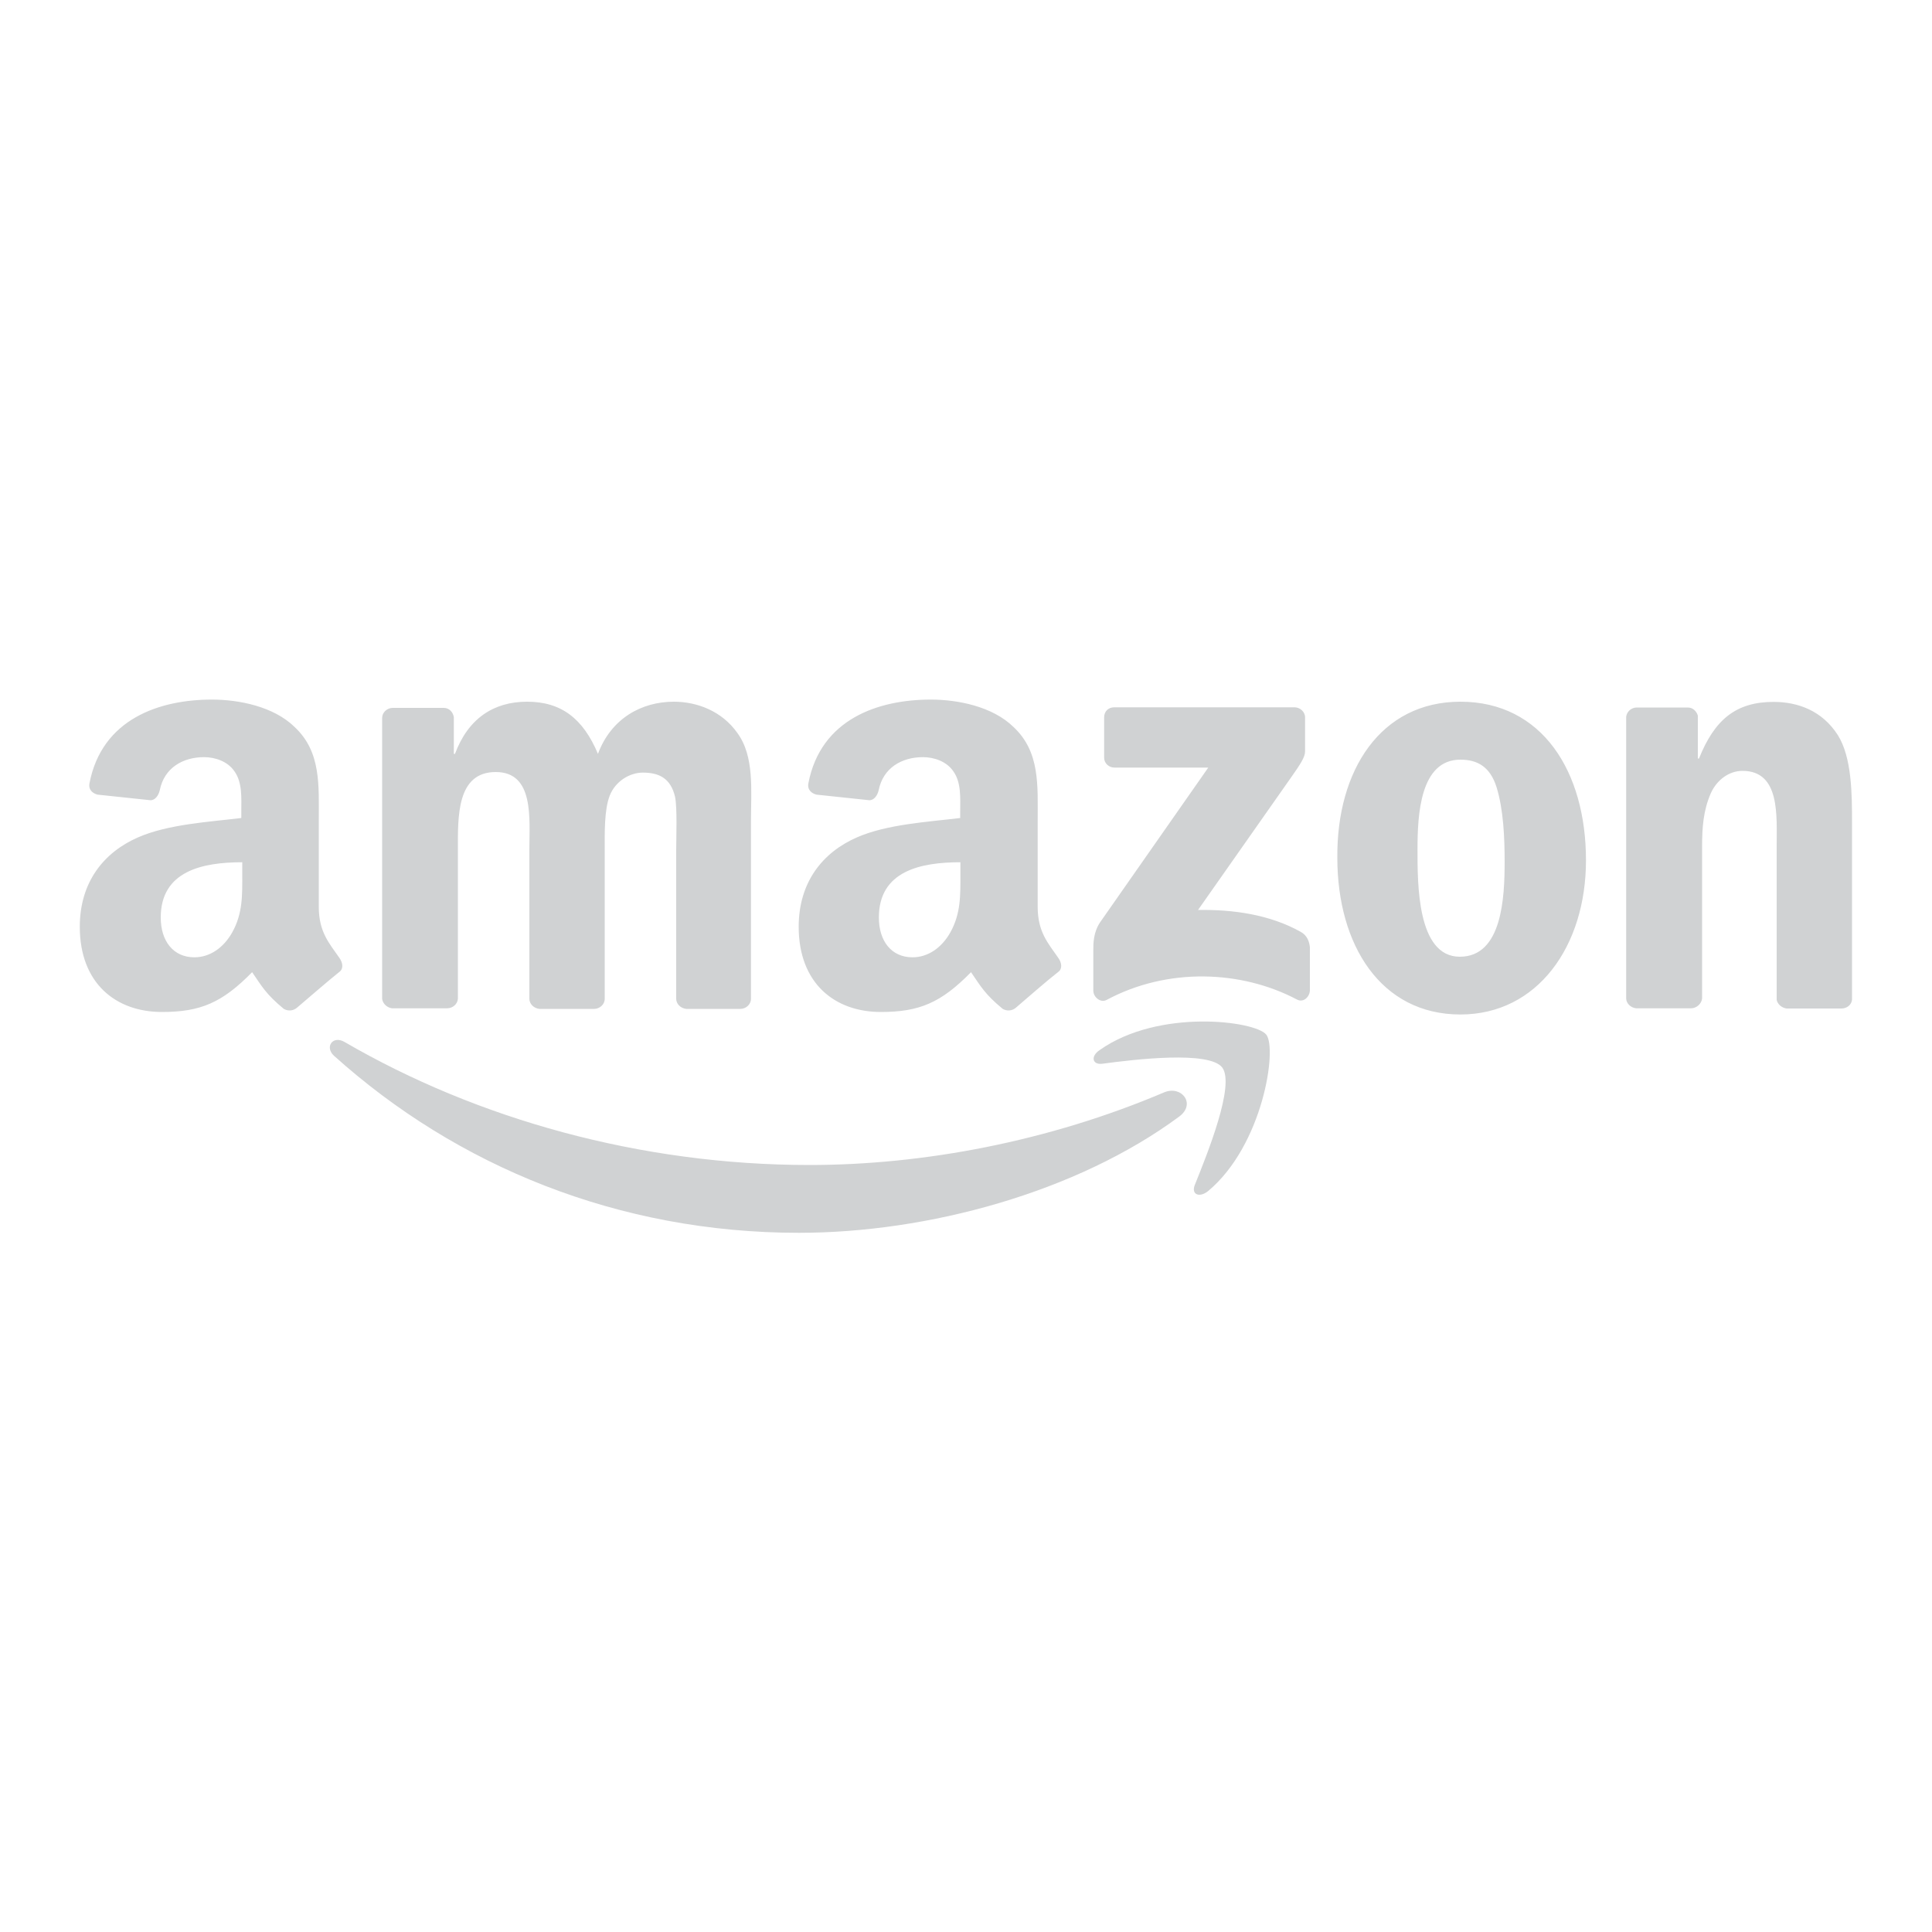 <?xml version="1.0" encoding="utf-8"?>
<!-- Generator: Adobe Illustrator 23.0.1, SVG Export Plug-In . SVG Version: 6.00 Build 0)  -->
<svg version="1.1" id="Layer_1" xmlns="http://www.w3.org/2000/svg" xmlns:xlink="http://www.w3.org/1999/xlink" x="0px" y="0px"
	 viewBox="0 0 1000 1000" enable-background="new 0 0 1000 1000" xml:space="preserve">
<g>
	<path fill-rule="evenodd" clip-rule="evenodd" fill="#D0D2D3" d="M610.4,577.9c-53.1,39.3-130.3,60.2-196.9,60.2
		c-93.3,0-177-34.4-240.7-91.7c-4.8-4.5-0.6-10.6,5.5-7.1c68.6,39.9,153.2,63.7,240.7,63.7c58.9,0,123.9-12.2,183.8-37.7
		C611.7,561.8,619.1,571.4,610.4,577.9L610.4,577.9z"/>
	<path fill-rule="evenodd" clip-rule="evenodd" fill="#D0D2D3" d="M632.6,552.5c-6.8-8.7-45.1-4.2-62.1-1.9
		c-5.2,0.6-6.1-3.9-1.3-7.1c30.6-21.6,80.5-15.1,86.2-8c5.8,7.1-1.6,57.3-30.2,81.1c-4.5,3.5-8.7,1.6-6.8-3.2
		C624.9,597.2,639.4,561.5,632.6,552.5z"/>
	<path fill-rule="evenodd" clip-rule="evenodd" fill="#D0D2D3" d="M571.5,392.2v-20.9c0-3.2,2.3-5.2,5.2-5.2h93.3
		c2.9,0,5.5,2.3,5.5,5.2V389c0,2.9-2.6,6.8-7.1,13.2L620.1,471c18-0.3,37,2.3,53.1,11.3c3.5,1.9,4.5,5.2,4.8,8v22.2
		c0,3.2-3.2,6.8-6.8,4.8c-28.6-15.1-66.9-16.7-98.5,0.3c-3.2,1.6-6.8-1.6-6.8-4.8v-21.2c0-3.2,0-9,3.5-14.2l56-80.1h-48.6
		C574,397.3,571.5,395.1,571.5,392.2L571.5,392.2z M231.3,521.9H203c-2.6-0.3-4.8-2.3-5.2-4.8V371.6c0-2.9,2.6-5.2,5.5-5.2h26.4
		c2.9,0,4.8,2.3,5.2,4.8v19h0.6c6.8-18.3,20-27,37.3-27c17.7,0,29,8.7,36.7,27c6.8-18.3,22.5-27,39.3-27c11.9,0,24.8,4.8,32.8,16.1
		c9,12.2,7.1,29.9,7.1,45.7v92c0,2.9-2.6,5.2-5.5,5.2h-28c-2.9-0.3-5.2-2.6-5.2-5.2v-77.2c0-6.1,0.6-21.6-0.6-27.4
		c-2.3-9.7-8.4-12.5-16.7-12.5c-6.8,0-14.2,4.5-17.1,11.9c-2.9,7.4-2.6,19.6-2.6,28V517c0,2.9-2.6,5.2-5.5,5.2h-28.3
		c-2.9-0.3-5.2-2.6-5.2-5.2v-77.2c0-16.1,2.6-40.2-17.4-40.2c-20.3,0-19.6,23.2-19.6,40.2V517C236.8,519.6,234.5,521.9,231.3,521.9
		L231.3,521.9z M755.9,363.2c42.2,0,65,36,65,82.1c0,44.4-25.1,79.8-65,79.8c-41.2,0-63.7-36-63.7-81.1
		C691.8,398.6,714.7,363.2,755.9,363.2L755.9,363.2z M755.9,393.2c-20.9,0-22.2,28.6-22.2,46.3c0,17.7-0.3,55.7,21.9,55.7
		c21.9,0,23.2-30.6,23.2-49.2c0-12.2-0.6-27-4.2-38.6C771.3,397,764.9,393.2,755.9,393.2L755.9,393.2z M875.2,521.9h-28.3
		c-2.9-0.3-5.2-2.6-5.2-5.2V371c0.3-2.6,2.6-4.8,5.5-4.8h26.4c2.6,0,4.5,1.9,5.2,4.2v22.2h0.6c8-20,19-29.3,38.6-29.3
		c12.5,0,25.1,4.5,33.2,17.1c7.4,11.6,7.4,31.2,7.4,45.4v91.7c-0.3,2.6-2.6,4.5-5.5,4.5h-28.3c-2.6-0.3-4.8-2.3-5.2-4.5v-79.2
		c0-16.1,1.9-39.3-17.7-39.3c-6.8,0-13.2,4.5-16.4,11.6c-3.9,9-4.5,17.7-4.5,27.7v78.5C880.7,519.6,878.1,521.9,875.2,521.9
		L875.2,521.9z M497.1,452.4c0,10.9,0.3,20.3-5.2,30.2c-4.5,8-11.6,12.9-19.6,12.9c-10.9,0-17.4-8.4-17.4-20.6
		c0-24.1,21.6-28.6,42.2-28.6L497.1,452.4L497.1,452.4z M525.8,521.6c-1.9,1.6-4.5,1.9-6.8,0.6c-9.3-7.7-11.3-11.6-16.4-19
		c-15.5,15.8-26.7,20.6-46.7,20.6c-23.8,0-42.5-14.8-42.5-44.1c0-23.2,12.5-38.6,30.2-46.3c15.5-6.8,37-8,53.4-10v-3.5
		c0-6.8,0.6-14.8-3.5-20.6c-3.5-5.2-10-7.4-15.8-7.4c-10.9,0-20.6,5.5-22.9,17.1c-0.6,2.6-2.3,5.2-4.8,5.2l-27.4-2.9
		c-2.3-0.6-4.8-2.3-4.2-5.8c6.4-33.5,36.4-43.4,63.4-43.4c13.8,0,31.9,3.5,42.8,14.2c13.8,12.9,12.5,30.2,12.5,48.9v44.1
		c0,13.2,5.5,19,10.6,26.4c1.9,2.6,2.3,5.8,0,7.4C541.8,507.7,531.5,516.7,525.8,521.6L525.8,521.6z M125.4,452.4
		c0,10.9,0.3,20.3-5.2,30.2c-4.5,8-11.6,12.9-19.6,12.9c-10.9,0-17.4-8.4-17.4-20.6c0-24.1,21.6-28.6,42.2-28.6L125.4,452.4
		L125.4,452.4z M153.7,521.6c-1.9,1.6-4.5,1.9-6.8,0.6c-9.3-7.7-11.3-11.6-16.4-19c-15.5,15.8-26.7,20.6-46.7,20.6
		c-23.8,0-42.5-14.8-42.5-44.1c0-23.2,12.5-38.6,30.2-46.3c15.5-6.8,37-8,53.4-10v-3.5c0-6.8,0.6-14.8-3.5-20.6
		c-3.5-5.2-10-7.4-15.8-7.4c-10.9,0-20.6,5.5-22.9,17.1c-0.6,2.6-2.3,5.2-4.8,5.2l-27.4-2.9c-2.3-0.6-4.8-2.3-4.2-5.8
		c6.4-33.5,36.4-43.4,63.4-43.4c13.8,0,31.9,3.5,42.8,14.2c13.8,12.9,12.5,30.2,12.5,48.9v44.1c0,13.2,5.5,19,10.6,26.4
		c1.9,2.6,2.3,5.8,0,7.4C169.8,507.7,159.5,516.7,153.7,521.6L153.7,521.6z"/>
</g>
</svg>
